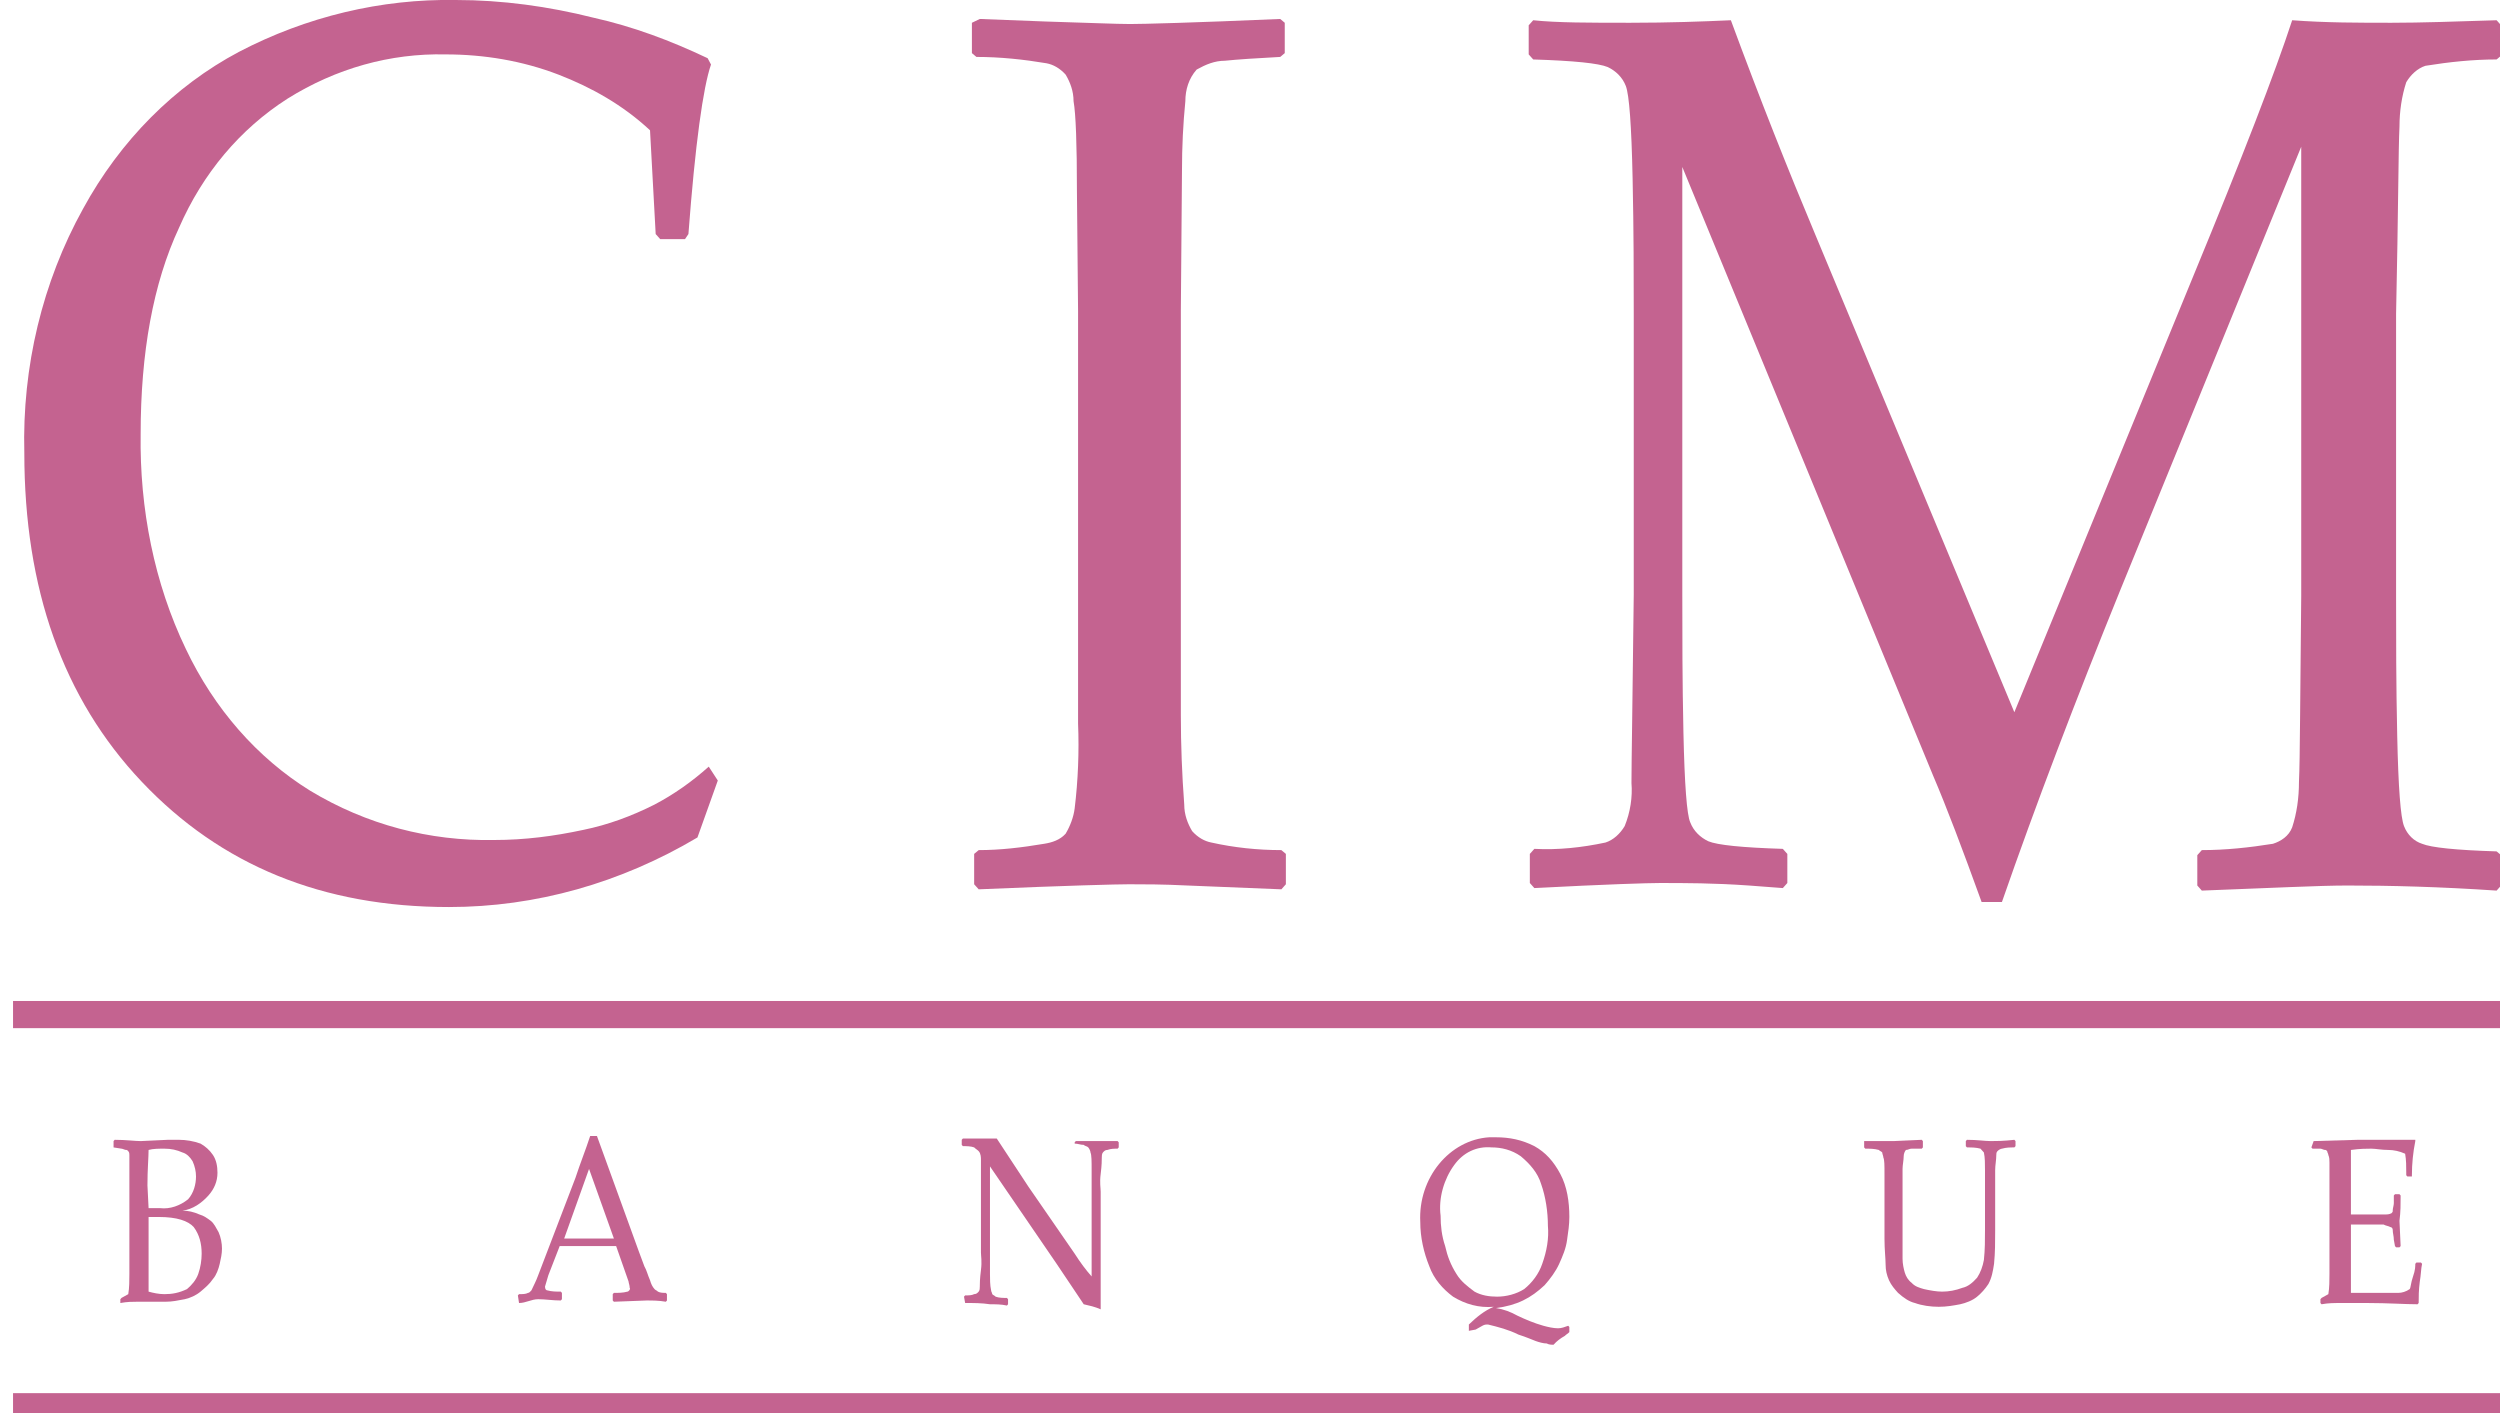 <svg width="92" height="52" viewBox="0 0 92 52" fill="none" xmlns="http://www.w3.org/2000/svg">
<path d="M26.415 28.724L25.666 30.819C22.84 32.495 19.723 33.379 16.523 33.379C11.868 33.379 8.127 31.843 5.218 28.77C2.309 25.698 0.895 21.648 0.895 16.666C0.812 13.501 1.56 10.382 3.057 7.682C4.428 5.168 6.423 3.166 8.792 1.909C11.286 0.606 14.029 -0.046 16.772 0C18.476 0 20.18 0.233 21.843 0.652C23.297 0.978 24.669 1.49 26.041 2.142L26.165 2.375C25.874 3.213 25.583 5.307 25.334 8.613L25.209 8.799H24.295L24.129 8.613L23.921 4.795C22.923 3.864 21.76 3.213 20.554 2.747C19.224 2.235 17.811 2.002 16.398 2.002C14.362 1.956 12.367 2.514 10.579 3.632C8.834 4.749 7.462 6.378 6.589 8.38C5.633 10.428 5.176 12.989 5.176 15.968C5.135 18.715 5.675 21.462 6.839 23.882C7.878 26.07 9.457 27.886 11.411 29.096C13.489 30.353 15.816 30.958 18.185 30.912C19.307 30.912 20.388 30.772 21.469 30.539C22.383 30.353 23.256 30.027 24.087 29.608C24.794 29.236 25.459 28.77 26.082 28.212L26.415 28.724Z" fill="#C46390"/>
<path d="M36.057 0.698L38.468 0.791C40.047 0.838 41.086 0.884 41.585 0.884C42.042 0.884 43.871 0.838 47.112 0.698L47.279 0.838V1.955L47.112 2.095C46.24 2.141 45.533 2.188 45.076 2.235C44.702 2.235 44.37 2.374 44.037 2.56C43.746 2.886 43.621 3.305 43.621 3.724C43.538 4.562 43.497 5.4 43.497 6.285L43.455 11.452V21.88V26.303C43.455 27.42 43.497 28.491 43.58 29.608C43.58 29.98 43.705 30.306 43.871 30.585C44.079 30.818 44.328 30.958 44.577 31.005C45.408 31.191 46.281 31.284 47.154 31.284L47.32 31.423V32.541L47.154 32.727L43.705 32.587C42.79 32.541 42.084 32.541 41.543 32.541C41.128 32.541 39.299 32.587 36.016 32.727L35.849 32.541V31.423L36.016 31.284C36.805 31.284 37.595 31.191 38.426 31.051C38.717 31.005 39.008 30.911 39.216 30.679C39.382 30.399 39.507 30.073 39.548 29.747C39.673 28.723 39.715 27.653 39.673 26.628V21.88V11.452L39.631 7.029C39.631 5.307 39.59 4.19 39.507 3.724C39.507 3.352 39.382 3.026 39.216 2.747C39.008 2.514 38.759 2.374 38.509 2.328C37.678 2.188 36.805 2.095 35.932 2.095L35.766 1.955V0.838L36.057 0.698Z" fill="#C46390"/>
<path d="M91.875 0.745L92.041 0.931V2.049L91.875 2.188C91.002 2.188 90.13 2.281 89.257 2.421C88.966 2.514 88.716 2.747 88.55 3.026C88.384 3.538 88.301 4.097 88.301 4.656C88.259 5.447 88.259 7.775 88.176 11.546V21.973C88.176 23.463 88.176 25.186 88.218 27.094C88.259 29.003 88.342 30.074 88.467 30.399C88.592 30.725 88.841 30.958 89.132 31.051C89.465 31.191 90.379 31.284 91.875 31.331L92.041 31.47V32.587L91.875 32.774C89.797 32.634 87.968 32.587 86.389 32.587C85.35 32.587 83.521 32.681 81.027 32.774L80.861 32.587V31.47L81.027 31.284C81.9 31.284 82.773 31.191 83.646 31.051C83.937 30.958 84.228 30.772 84.352 30.446C84.519 29.934 84.602 29.375 84.602 28.77C84.643 27.932 84.643 25.651 84.685 21.927V5.4L78.035 21.694C76.372 25.791 74.918 29.608 73.671 33.193H72.923C72.216 31.238 71.634 29.701 71.136 28.537L61.909 6.145V21.88C61.909 23.37 61.909 25.046 61.95 26.955C61.992 28.863 62.075 29.981 62.2 30.26C62.324 30.586 62.574 30.819 62.865 30.958C63.197 31.098 64.112 31.191 65.608 31.238L65.774 31.424V32.495L65.608 32.681L64.361 32.587C63.072 32.495 61.992 32.495 61.078 32.495C60.662 32.495 59.124 32.541 56.464 32.681L56.298 32.495V31.424L56.464 31.238C57.337 31.284 58.21 31.191 59.083 31.005C59.373 30.912 59.623 30.679 59.789 30.399C59.997 29.887 60.08 29.329 60.038 28.817C60.038 28.025 60.08 25.744 60.122 21.88V11.546C60.122 10.195 60.122 8.52 60.08 6.564C60.038 4.609 59.955 3.492 59.831 3.166C59.706 2.84 59.457 2.607 59.166 2.468C58.833 2.328 57.919 2.235 56.422 2.188L56.256 2.002V0.931L56.422 0.745C57.295 0.838 58.501 0.838 59.997 0.838C61.41 0.838 62.657 0.792 63.696 0.745C64.777 3.678 65.816 6.285 66.813 8.659L74.128 26.21L80.737 10.102C82.524 5.773 83.729 2.654 84.352 0.745C85.599 0.838 86.805 0.838 88.01 0.838C89.091 0.838 90.379 0.792 91.875 0.745Z" fill="#C46390"/>
<path d="M4.179 42.225V41.992L4.221 41.945C4.636 41.945 4.969 41.992 5.177 41.992L6.174 41.945H6.59C6.839 41.945 7.13 41.992 7.38 42.085C7.546 42.178 7.712 42.318 7.837 42.504C7.961 42.69 8.003 42.923 8.003 43.156C8.003 43.482 7.878 43.761 7.67 43.994C7.421 44.273 7.089 44.506 6.715 44.552C6.922 44.552 7.13 44.599 7.338 44.692C7.504 44.739 7.629 44.832 7.754 44.925C7.878 45.018 7.961 45.204 8.044 45.344C8.128 45.53 8.169 45.763 8.169 45.949C8.169 46.135 8.128 46.321 8.086 46.508C8.044 46.694 7.961 46.926 7.837 47.066C7.712 47.252 7.546 47.392 7.38 47.532C7.213 47.671 7.005 47.764 6.798 47.811C6.548 47.858 6.34 47.904 6.091 47.904H5.551H5.052C4.886 47.904 4.678 47.904 4.429 47.951V47.811L4.47 47.764C4.553 47.718 4.636 47.671 4.72 47.625C4.761 47.392 4.761 47.113 4.761 46.88C4.761 46.414 4.761 46.042 4.761 45.809V43.295C4.761 43.109 4.761 42.923 4.761 42.783C4.761 42.69 4.761 42.597 4.761 42.504C4.761 42.457 4.761 42.411 4.72 42.364C4.678 42.318 4.678 42.318 4.636 42.318C4.595 42.318 4.512 42.271 4.47 42.271L4.179 42.225ZM5.468 44.459C5.592 44.459 5.717 44.459 5.883 44.459C6.257 44.506 6.631 44.366 6.922 44.133C7.13 43.901 7.213 43.575 7.213 43.295C7.213 43.109 7.172 42.923 7.089 42.737C7.005 42.597 6.881 42.457 6.715 42.411C6.507 42.318 6.299 42.271 6.05 42.271C5.842 42.271 5.634 42.271 5.468 42.318C5.468 42.597 5.426 43.016 5.426 43.621L5.468 44.459ZM5.468 47.532C5.634 47.578 5.842 47.625 6.05 47.625C6.34 47.625 6.59 47.578 6.881 47.439C7.047 47.299 7.213 47.113 7.296 46.88C7.38 46.647 7.421 46.368 7.421 46.135C7.421 45.763 7.338 45.437 7.13 45.157C6.922 44.925 6.507 44.785 5.842 44.785H5.468V46.228V47.532Z" fill="#C46390"/>
<path d="M19.1 47.951L19.058 47.671L19.1 47.625C19.224 47.625 19.349 47.625 19.432 47.578C19.474 47.578 19.515 47.532 19.557 47.485C19.64 47.299 19.723 47.159 19.806 46.927L20.18 45.949L21.178 43.342C21.344 42.83 21.552 42.318 21.718 41.806H21.968L23.505 46.042L23.713 46.601C23.796 46.74 23.838 46.927 23.921 47.113C23.962 47.252 24.004 47.346 24.087 47.439C24.129 47.485 24.17 47.485 24.212 47.532C24.295 47.578 24.42 47.578 24.503 47.578L24.544 47.625V47.858L24.503 47.904C24.253 47.858 24.004 47.858 23.796 47.858L22.591 47.904L22.549 47.858V47.625L22.591 47.578C22.757 47.578 22.924 47.578 23.09 47.532C23.131 47.532 23.214 47.439 23.173 47.392C23.173 47.299 23.131 47.206 23.131 47.159L22.674 45.856H20.596L20.18 46.927C20.139 47.066 20.097 47.206 20.056 47.346C20.056 47.439 20.097 47.485 20.139 47.485C20.305 47.532 20.471 47.532 20.637 47.532L20.679 47.578V47.811L20.637 47.858C20.347 47.858 20.056 47.811 19.806 47.811C19.557 47.811 19.349 47.951 19.1 47.951ZM20.762 45.577H22.591L21.677 43.016L20.762 45.577Z" fill="#C46390"/>
<path d="M35.517 47.95L35.475 47.718L35.517 47.671C35.642 47.671 35.766 47.671 35.849 47.624C35.933 47.624 35.974 47.578 36.016 47.531C36.057 47.485 36.057 47.392 36.057 47.345C36.057 47.252 36.057 47.066 36.099 46.74C36.141 46.414 36.099 46.228 36.099 46.088V42.69C36.099 42.597 36.099 42.457 36.016 42.364C35.974 42.317 35.891 42.271 35.849 42.224C35.725 42.178 35.559 42.178 35.434 42.178L35.392 42.131V41.945L35.434 41.898H36.099C36.348 41.898 36.556 41.898 36.681 41.898L37.844 43.667L39.548 46.135C39.756 46.461 39.964 46.74 40.172 46.973V43.714C40.172 43.621 40.172 43.388 40.172 43.062C40.172 42.736 40.172 42.504 40.13 42.41C40.13 42.364 40.089 42.271 40.047 42.224C40.006 42.178 39.923 42.178 39.881 42.131C39.756 42.131 39.673 42.085 39.548 42.085V42.224V42.038L39.59 41.992C39.798 41.992 40.047 41.992 40.421 41.992C40.795 41.992 41.003 41.992 41.128 41.992L41.169 42.038V42.224L41.128 42.271C41.003 42.271 40.879 42.271 40.754 42.317C40.671 42.317 40.629 42.364 40.588 42.41C40.546 42.457 40.546 42.55 40.546 42.597C40.546 42.69 40.546 42.876 40.505 43.202C40.463 43.528 40.505 43.714 40.505 43.854V47.019C40.505 47.392 40.505 47.764 40.505 48.183C40.297 48.09 40.089 48.044 39.881 47.997L39.632 47.624L38.883 46.507L36.431 42.923V46.181C36.431 46.321 36.431 46.554 36.431 46.88C36.431 47.066 36.431 47.299 36.473 47.485C36.473 47.531 36.514 47.578 36.514 47.624C36.556 47.671 36.598 47.671 36.639 47.718C36.764 47.764 36.93 47.764 37.055 47.764L37.096 47.811V47.997L37.055 48.044C36.847 47.997 36.639 47.997 36.431 47.997C36.141 47.95 35.808 47.95 35.517 47.95Z" fill="#C46390"/>
<path d="M54.054 48.974V48.788V48.742C54.344 48.462 54.635 48.229 54.968 48.09C54.428 48.136 53.929 47.997 53.472 47.717C53.098 47.438 52.765 47.066 52.599 46.6C52.391 46.088 52.266 45.529 52.266 44.971C52.183 43.341 53.347 41.945 54.802 41.852C54.885 41.852 54.968 41.852 55.051 41.852C55.55 41.852 56.007 41.945 56.464 42.177C56.88 42.41 57.171 42.736 57.42 43.202C57.669 43.667 57.752 44.226 57.752 44.784C57.752 45.064 57.711 45.343 57.669 45.622C57.628 45.948 57.503 46.228 57.379 46.507C57.254 46.786 57.046 47.066 56.838 47.298C56.589 47.531 56.339 47.717 56.048 47.857C55.758 47.997 55.425 48.09 55.051 48.136C55.342 48.183 55.591 48.276 55.841 48.416C56.132 48.555 56.464 48.695 56.797 48.788C56.963 48.834 57.171 48.881 57.337 48.881C57.462 48.881 57.586 48.834 57.711 48.788L57.752 48.834V48.974V49.021C57.711 49.067 57.628 49.114 57.586 49.16C57.42 49.254 57.295 49.347 57.171 49.486C57.088 49.486 57.004 49.486 56.921 49.44C56.797 49.44 56.63 49.393 56.506 49.347C56.381 49.3 56.173 49.207 55.882 49.114C55.508 48.928 55.134 48.834 54.76 48.742C54.677 48.742 54.635 48.742 54.552 48.788C54.469 48.834 54.386 48.881 54.303 48.928L54.054 48.974ZM53.014 44.738C53.014 45.11 53.056 45.483 53.181 45.855C53.264 46.228 53.389 46.553 53.596 46.879C53.763 47.159 54.012 47.345 54.261 47.531C54.511 47.671 54.802 47.717 55.093 47.717C55.425 47.717 55.799 47.624 56.09 47.438C56.381 47.205 56.63 46.879 56.755 46.507C56.921 46.041 57.004 45.576 56.963 45.11C56.963 44.598 56.88 44.04 56.714 43.574C56.589 43.155 56.298 42.829 55.965 42.55C55.633 42.317 55.259 42.224 54.885 42.224C54.344 42.177 53.846 42.41 53.513 42.876C53.139 43.388 52.931 44.086 53.014 44.738Z" fill="#C46390"/>
<path d="M68.601 41.992H69.682L70.721 41.945L70.762 41.992V42.225L70.721 42.271C70.555 42.271 70.43 42.271 70.347 42.271C70.263 42.271 70.222 42.318 70.139 42.318C70.097 42.364 70.056 42.457 70.056 42.551C70.056 42.69 70.014 42.876 70.014 43.016V45.344C70.014 45.809 70.014 46.135 70.014 46.321C70.014 46.508 70.056 46.694 70.097 46.833C70.139 46.973 70.222 47.113 70.347 47.206C70.471 47.346 70.638 47.392 70.804 47.439C71.012 47.485 71.261 47.532 71.469 47.532C71.718 47.532 71.968 47.485 72.217 47.392C72.425 47.346 72.591 47.206 72.757 47.02C72.882 46.833 72.965 46.601 73.007 46.368C73.048 45.995 73.048 45.623 73.048 45.251V43.994C73.048 43.761 73.048 43.482 73.048 43.063C73.048 42.83 73.048 42.597 73.007 42.411C72.965 42.364 72.924 42.318 72.882 42.271C72.716 42.225 72.549 42.225 72.383 42.225L72.342 42.178V41.992L72.383 41.945C72.757 41.945 73.048 41.992 73.256 41.992C73.464 41.992 73.713 41.992 74.129 41.945L74.171 41.992V42.178L74.129 42.225C73.963 42.225 73.838 42.225 73.672 42.271C73.63 42.271 73.547 42.318 73.505 42.364C73.464 42.411 73.464 42.457 73.464 42.504C73.464 42.69 73.422 42.876 73.422 43.063V43.994V45.297C73.422 45.716 73.422 46.089 73.381 46.508C73.339 46.787 73.298 47.02 73.173 47.252C73.048 47.439 72.924 47.578 72.757 47.718C72.591 47.858 72.342 47.951 72.134 47.997C71.885 48.044 71.635 48.09 71.344 48.09C71.053 48.09 70.721 48.044 70.471 47.951C70.263 47.904 70.056 47.764 69.848 47.578C69.723 47.439 69.599 47.299 69.515 47.113C69.432 46.926 69.391 46.74 69.391 46.554C69.391 46.321 69.349 45.995 69.349 45.577V43.202C69.349 42.876 69.349 42.69 69.308 42.597C69.308 42.551 69.266 42.457 69.266 42.411C69.225 42.364 69.183 42.364 69.141 42.318C68.975 42.271 68.809 42.271 68.643 42.271L68.601 42.225V41.992Z" fill="#C46390"/>
<path d="M85.142 41.992L86.763 41.945C87.553 41.945 88.259 41.945 88.883 41.945V41.992C88.8 42.411 88.758 42.83 88.758 43.249V43.295H88.592L88.55 43.249C88.55 43.249 88.55 43.202 88.55 43.156C88.55 42.923 88.55 42.69 88.509 42.457C88.301 42.364 88.093 42.318 87.885 42.318C87.636 42.318 87.428 42.271 87.262 42.271C87.096 42.271 86.846 42.271 86.514 42.318V42.969V43.761V44.692C86.763 44.692 87.013 44.692 87.22 44.692C87.387 44.692 87.594 44.692 87.761 44.692C87.844 44.692 87.927 44.692 88.01 44.645C88.052 44.599 88.052 44.599 88.052 44.552C88.052 44.459 88.093 44.366 88.093 44.273V43.994L88.135 43.947H88.301L88.343 43.994C88.343 44.319 88.343 44.599 88.301 44.925L88.343 45.856L88.301 45.902H88.176L88.135 45.856L88.093 45.623C88.093 45.483 88.052 45.39 88.052 45.251C88.052 45.204 88.01 45.157 87.968 45.157C87.885 45.111 87.802 45.111 87.719 45.064C87.594 45.064 87.387 45.064 87.137 45.064C87.013 45.064 86.763 45.064 86.514 45.064C86.514 45.297 86.514 45.716 86.514 46.275C86.514 46.833 86.514 47.299 86.514 47.578H87.179C87.761 47.578 88.135 47.578 88.259 47.578C88.384 47.578 88.55 47.532 88.675 47.439C88.717 47.392 88.717 47.206 88.8 46.973C88.883 46.74 88.883 46.601 88.883 46.508L88.924 46.461H89.091L89.132 46.508C89.091 46.694 89.091 46.927 89.049 47.159C89.007 47.485 89.007 47.718 89.007 47.951L88.966 47.997C88.509 47.997 87.885 47.951 87.137 47.951H86.14C85.89 47.951 85.683 47.951 85.433 47.997L85.392 47.951V47.811L85.433 47.764C85.516 47.718 85.599 47.671 85.683 47.625C85.724 47.392 85.724 47.113 85.724 46.88C85.724 46.414 85.724 46.042 85.724 45.809V43.295C85.724 43.109 85.724 42.923 85.724 42.783C85.724 42.69 85.724 42.597 85.683 42.504C85.683 42.457 85.641 42.411 85.641 42.364C85.599 42.318 85.599 42.318 85.558 42.318C85.516 42.318 85.433 42.271 85.392 42.271H85.101L85.059 42.225L85.142 41.992Z" fill="#C46390"/>
<path d="M0.48 37.336H92" stroke="#C46390" stroke-miterlimit="10"/>
<path d="M0.48 51.768H92" stroke="#C46390" stroke-miterlimit="10"/>
</svg>
